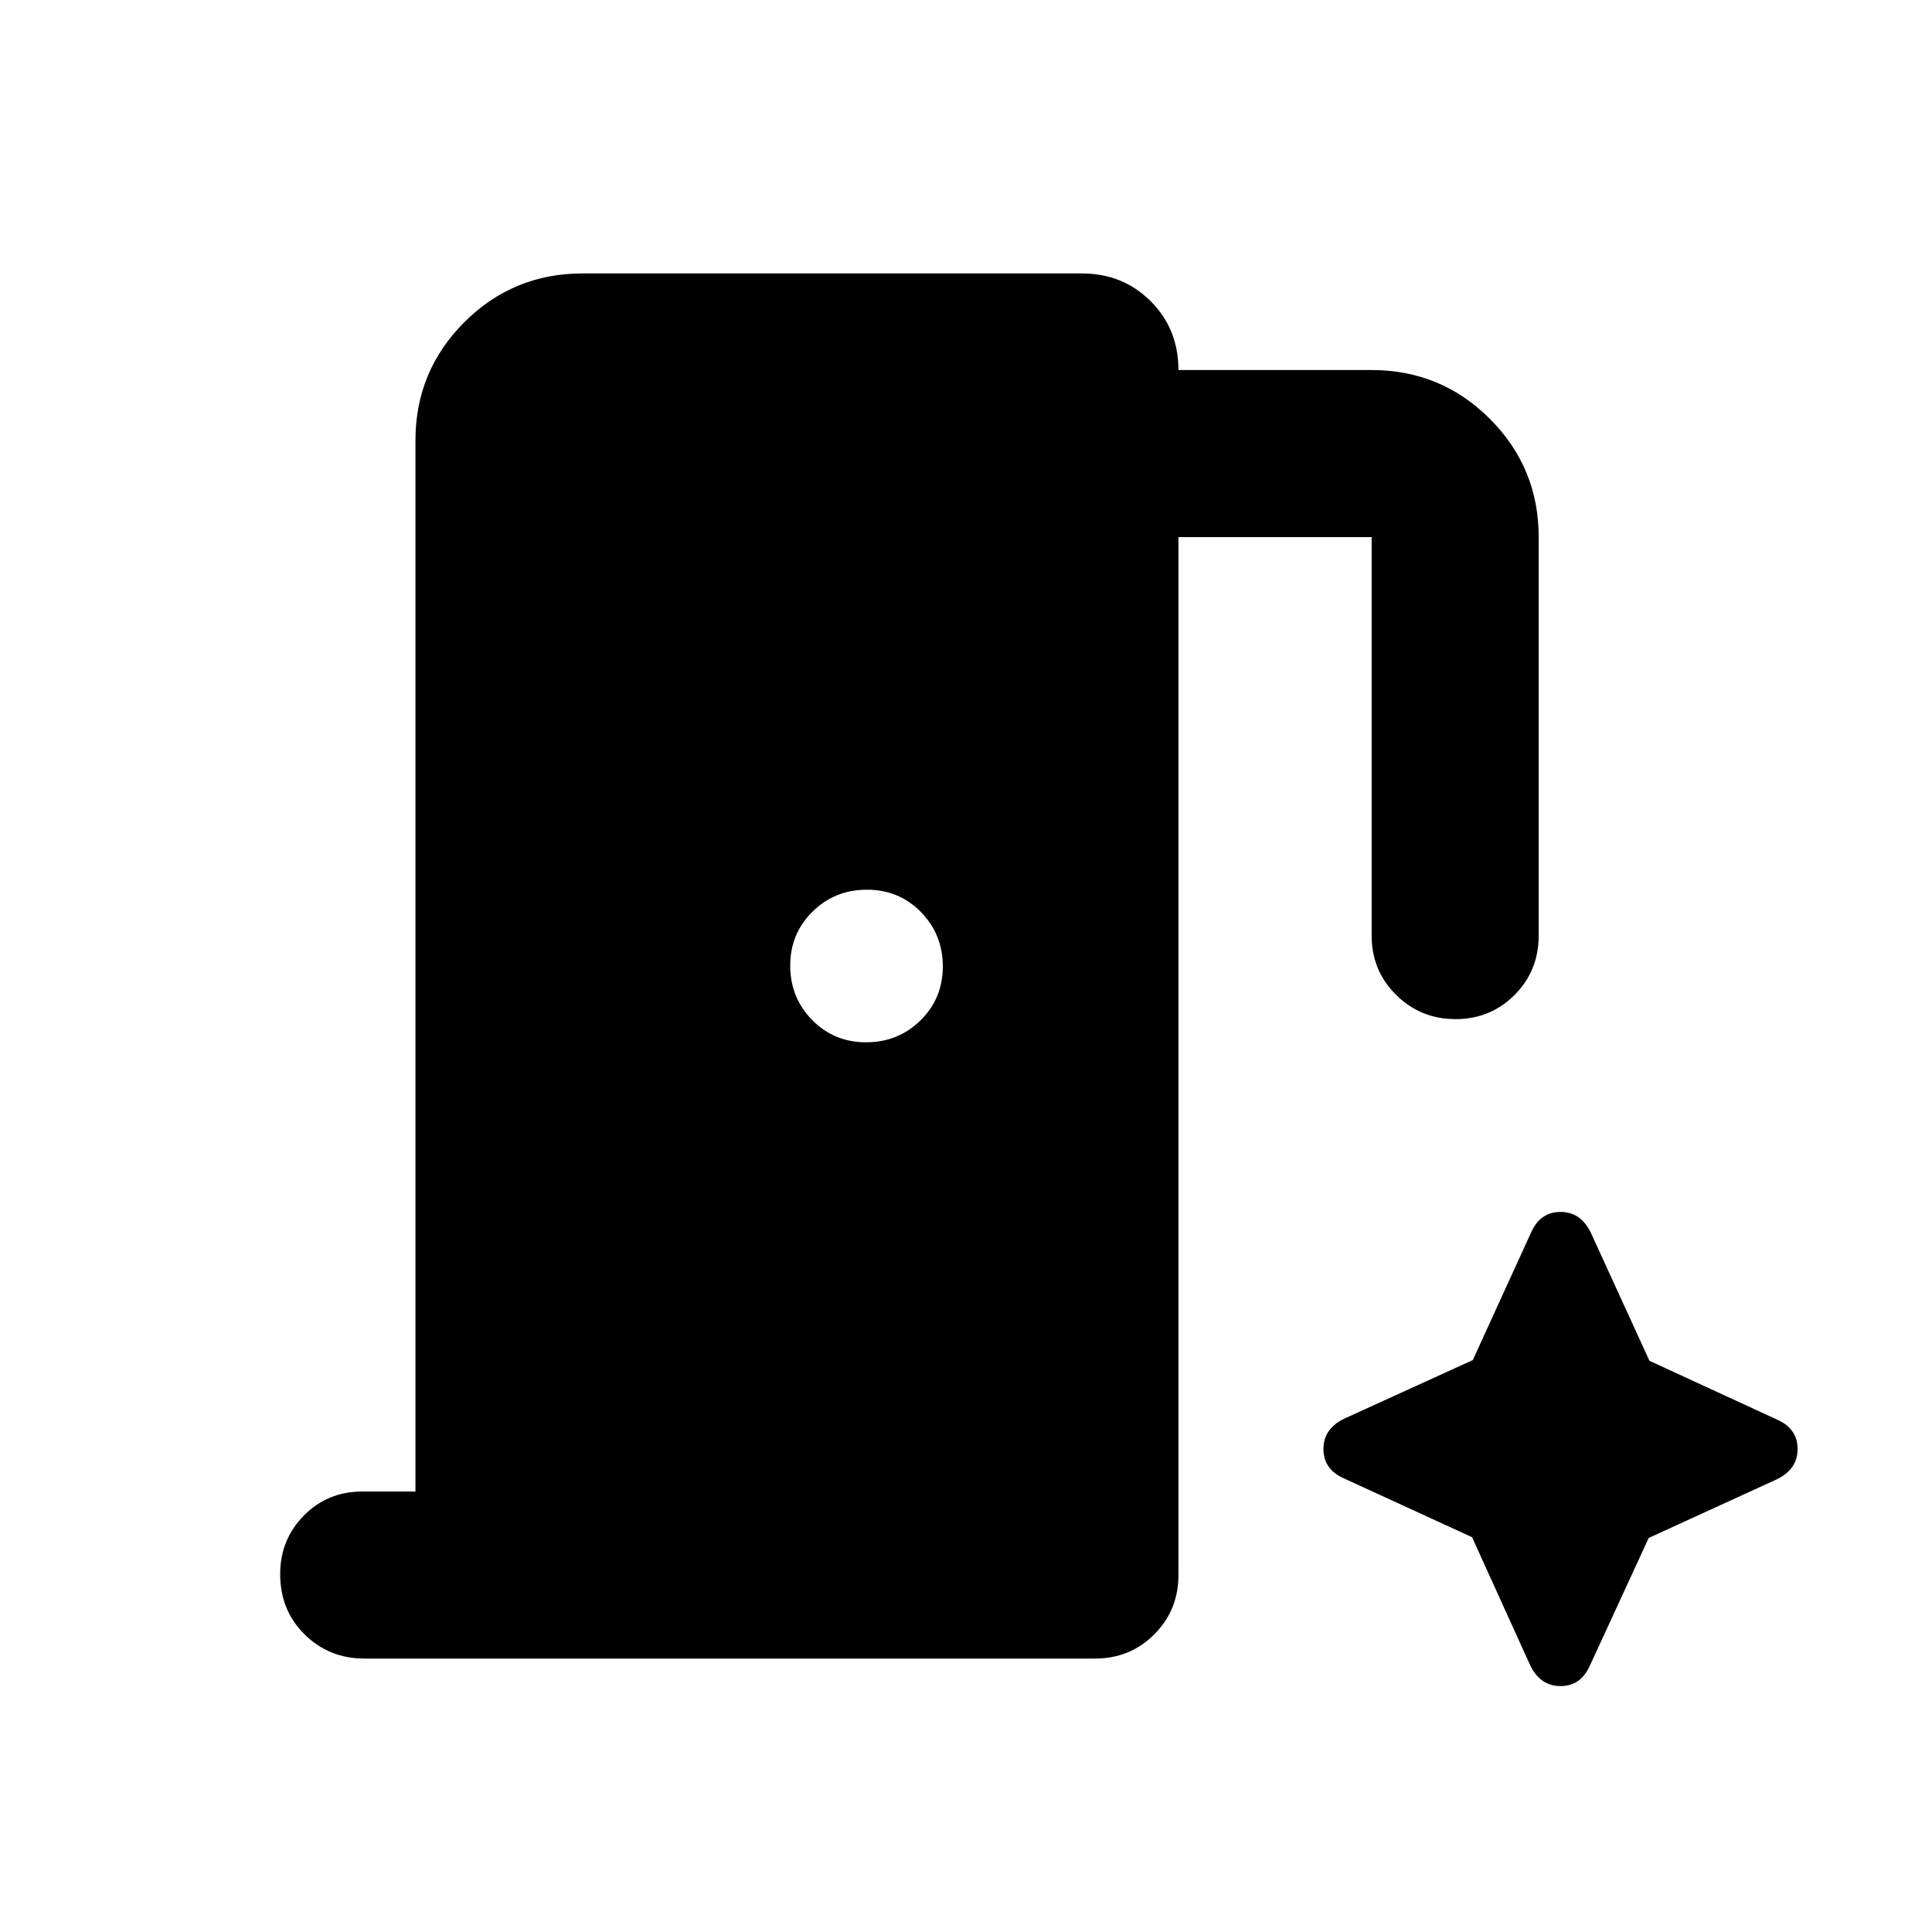 <svg xmlns="http://www.w3.org/2000/svg" height="20" viewBox="0 -960 960 960" width="20"><path d="M206.435-218.87v-522.26q0-34.483 24.258-58.742 24.259-24.259 58.742-24.259h248.13q20.4 0 34.2 13.8 13.8 13.8 13.8 34.2h96q34.483 0 58.742 24.259t24.259 58.742v198.021q0 17.452-11.964 29.476-11.963 12.024-29.326 12.024t-29.537-12.024q-12.174-12.024-12.174-29.476V-693.13h-96v515.76q0 17.453-12.016 29.477-12.016 12.024-29.457 12.024H181.006q-17.441 0-29.615-11.964-12.174-11.963-12.174-30.043 0-17.124 11.785-29.059Q162.787-218.87 180-218.87h26.435Zm223.92-223.217q15.928 0 27.025-10.887 11.098-10.888 11.098-26.815 0-15.928-10.887-27.026-10.887-11.098-26.815-11.098t-27.026 10.887q-11.098 10.888-11.098 26.815 0 15.928 10.887 27.026 10.888 11.098 26.816 11.098Zm301.102 245.912 28.913 63.697q5 10.282 15.043 10.282 10.044 0 14.576-10.124l29.249-63.485 63.697-29.152q10.283-5 10.283-15.043t-10.125-14.576l-63.485-29.249-29.151-63.697q-5-10.282-15.044-10.282-10.043 0-14.576 10.124l-29.009 63.485-63.937 29.152q-10.282 5-10.282 15.043t10.125 14.576l63.723 29.249Z"/></svg>